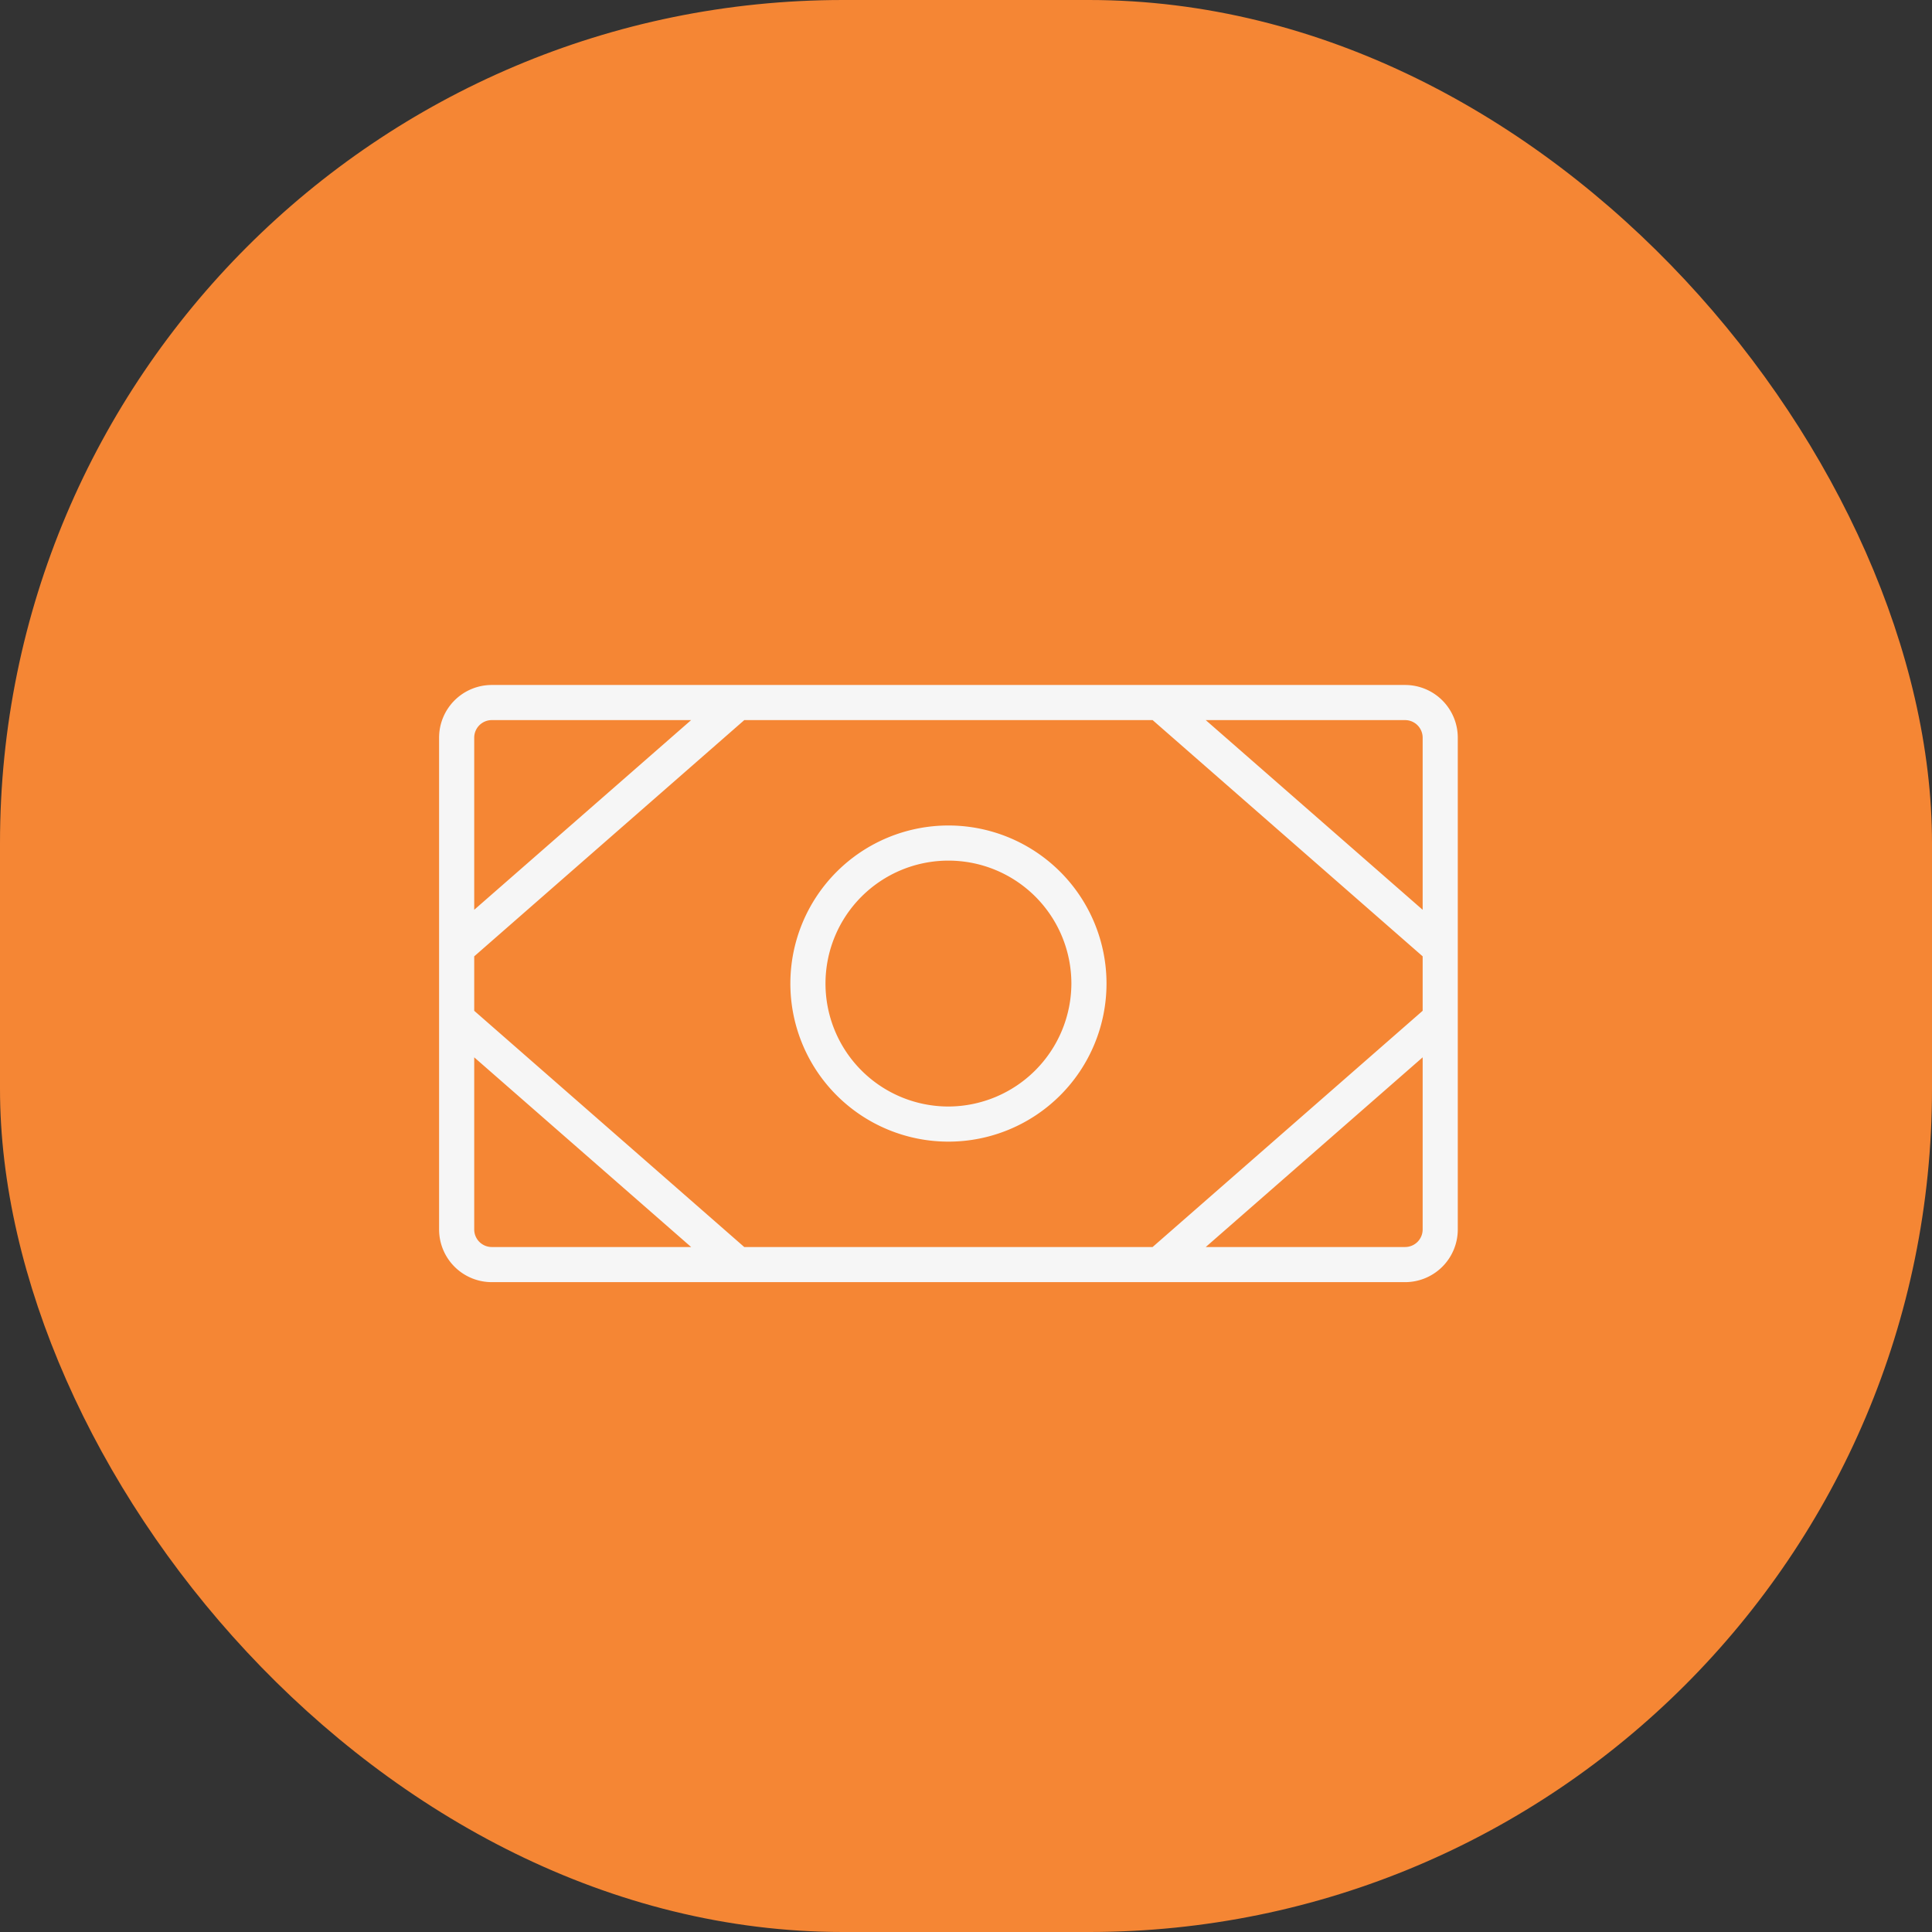 <svg width="55" height="55" fill="none" xmlns="http://www.w3.org/2000/svg"><rect width="100%" height="100%" fill="#333333" stroke="none"/><rect width="55" height="55" rx="24" fill="#F58634"/><path d="M40 19.5H14a1.5 1.5 0 0 0-1.5 1.5v14a1.5 1.5 0 0 0 1.5 1.5h26a1.5 1.5 0 0 0 1.5-1.5V21a1.5 1.5 0 0 0-1.5-1.5Zm-18.813 16L13.5 28.775v-1.55l7.688-6.725h11.625l7.687 6.725v1.55L32.812 35.5H21.188ZM40.5 21v4.9l-6.175-5.4H40a.5.5 0 0 1 .5.5ZM14 20.5h5.675L13.5 25.9V21a.5.5 0 0 1 .5-.5ZM13.5 35v-4.9l6.175 5.4H14a.5.5 0 0 1-.5-.5Zm26.5.5h-5.675l6.175-5.4V35a.5.5 0 0 1-.5.5Zm-13-12a4.5 4.5 0 1 0 0 9 4.5 4.5 0 0 0 0-9Zm0 8a3.5 3.5 0 1 1 3.5-3.5 3.512 3.512 0 0 1-3.5 3.5Z" fill="#F6F6F6"/></svg>